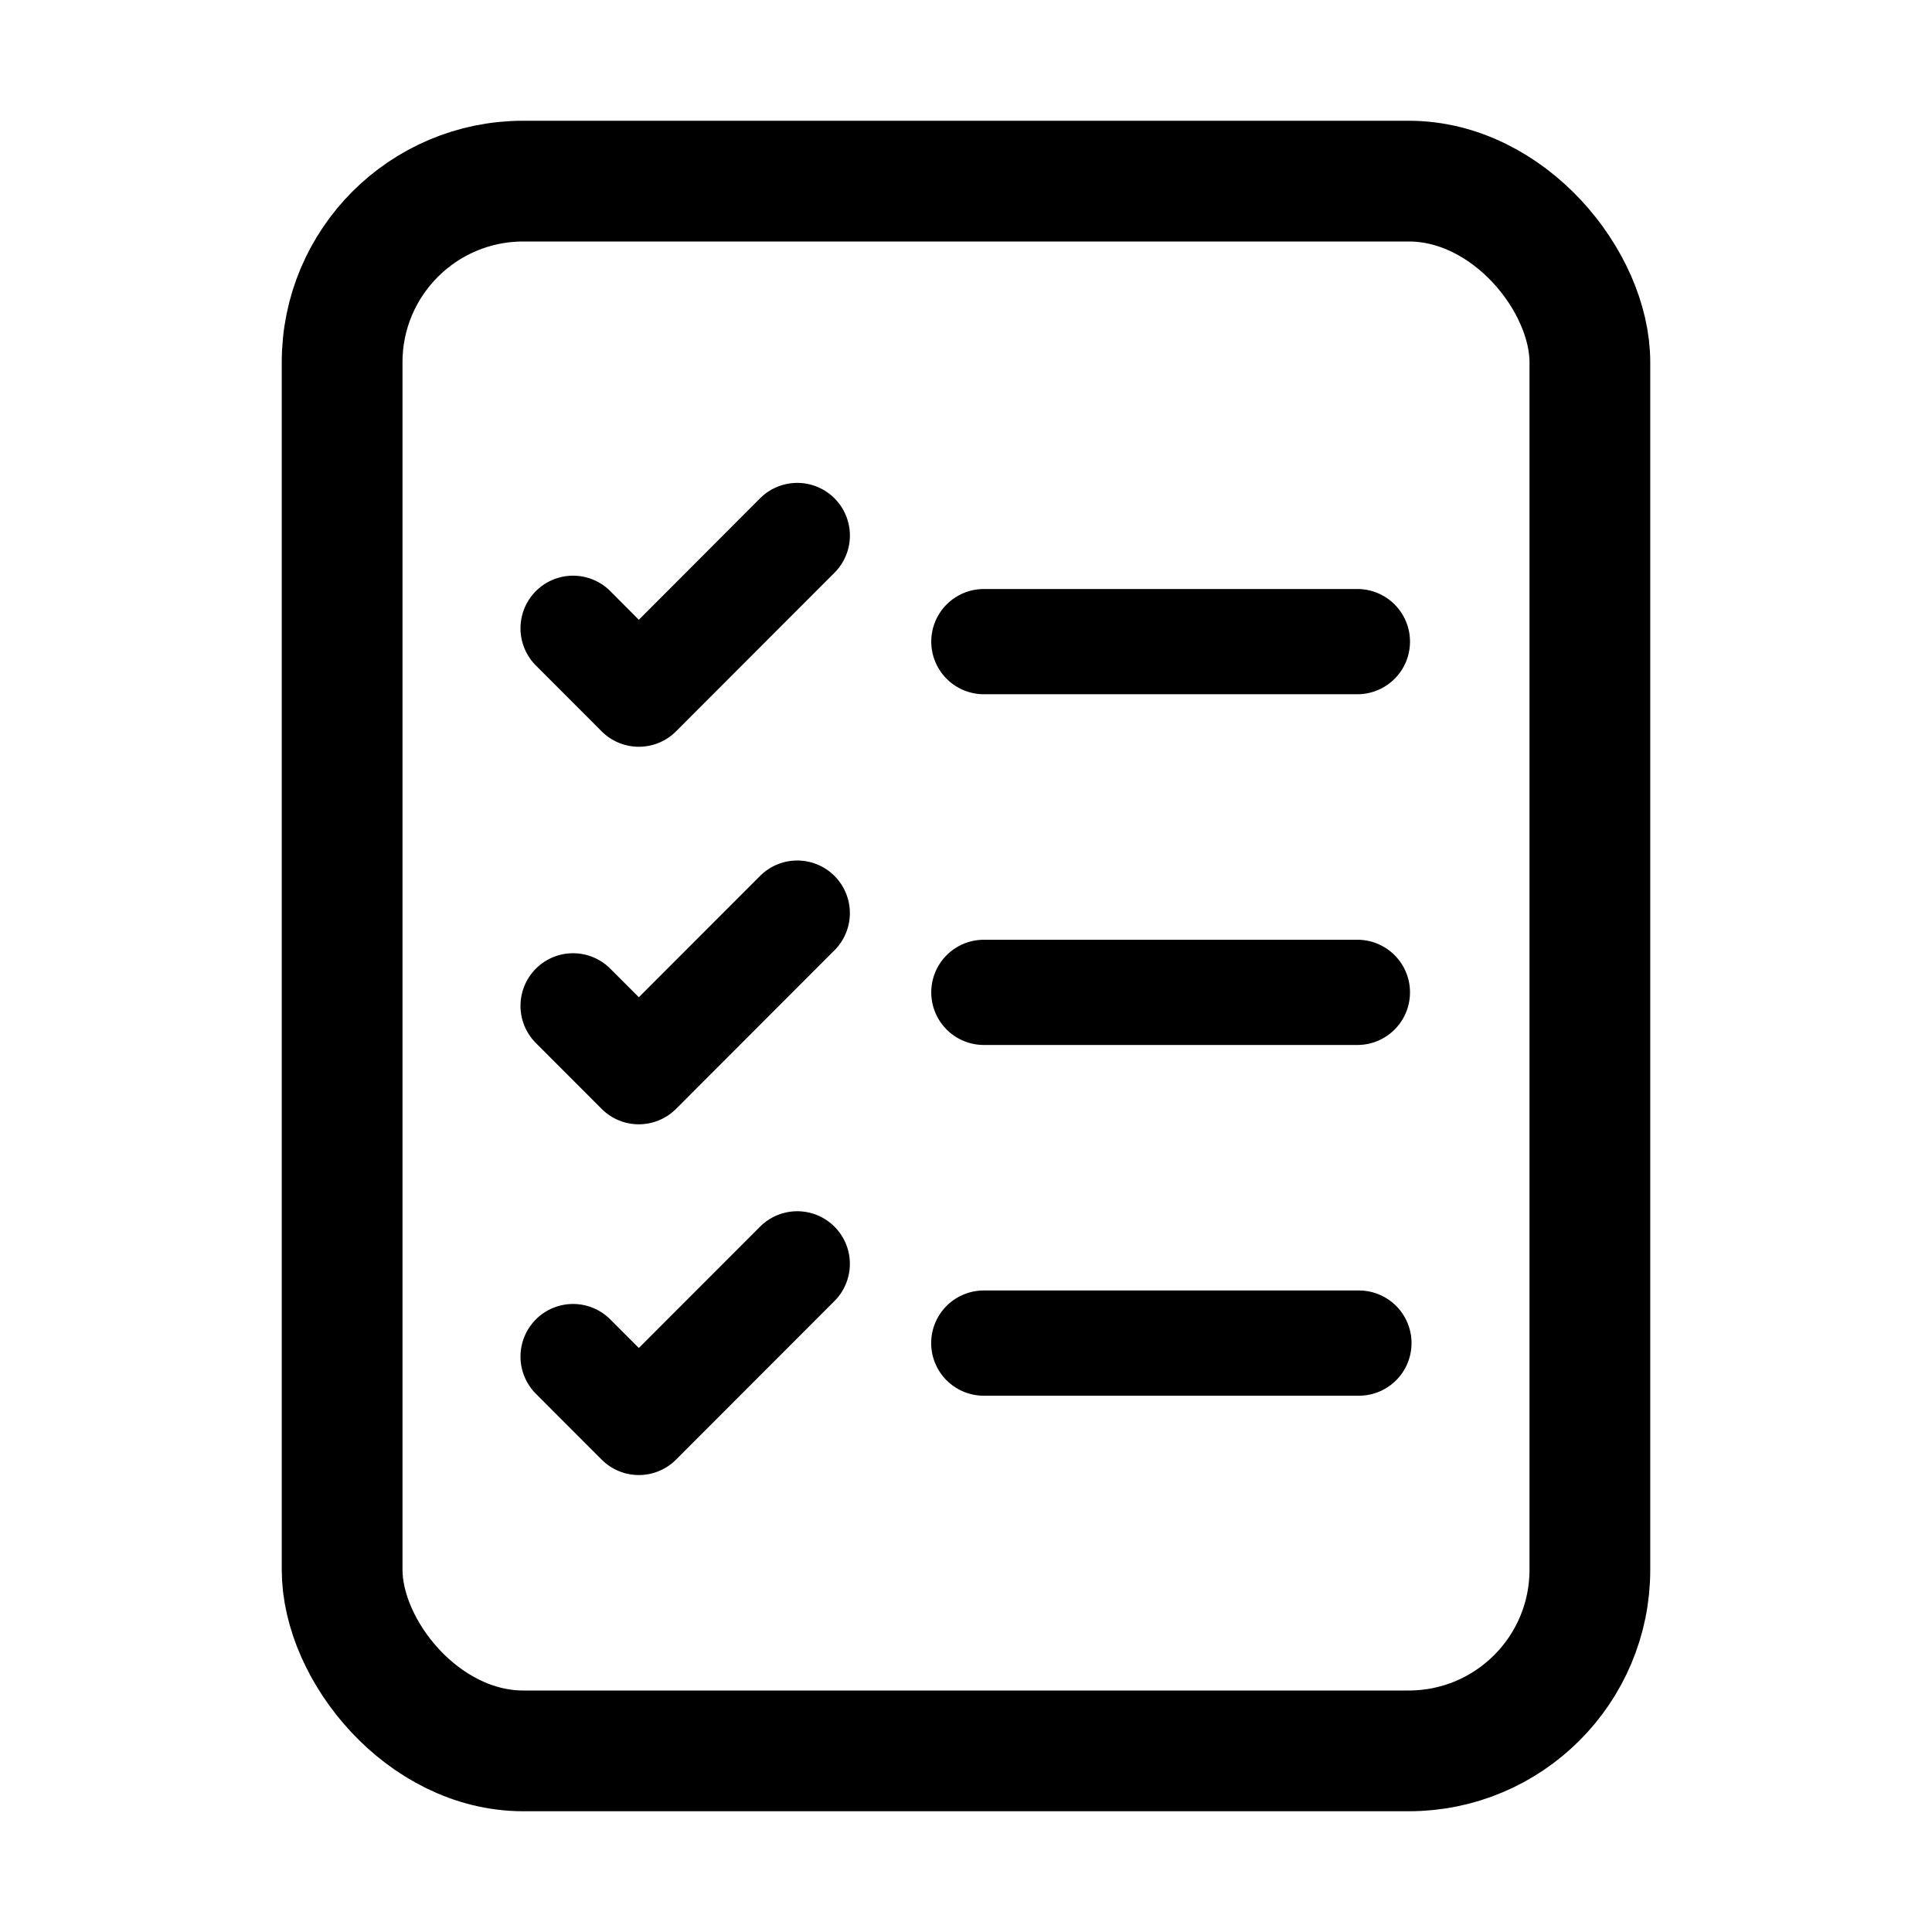 <svg width="24" height="24" viewBox="0 0 24 24" fill="none" xmlns="http://www.w3.org/2000/svg">
  <rect x="4.25" y="2.25" width="15.5" height="19.5" rx="2.25" stroke="currentColor" stroke-width="1.5"/>
  <path d="M12.222 7.317h4.64a.653.653 0 0 1 0 1.307h-4.64a.653.653 0 0 1 0-1.307Zm0 4.357h4.64a.653.653 0 0 1 0 1.307h-4.64a.653.653 0 0 1 0-1.307Zm0 4.357h4.659a.653.653 0 0 1 0 1.307h-4.66a.653.653 0 0 1 0-1.307ZM6.657 7.343a.653.653 0 0 1 .924 0l.355.356L9.442 6.19a.653.653 0 1 1 .924.925L8.398 9.085a.653.653 0 0 1-.924 0l-.817-.818a.654.654 0 0 1 0-.924Zm0 4.69a.653.653 0 0 1 .924 0l.355.355 1.506-1.507a.653.653 0 1 1 .924.924l-1.968 1.97a.653.653 0 0 1-.924 0l-.817-.818a.654.654 0 0 1 0-.924Zm0 4.357a.653.653 0 0 1 .924 0l.355.355 1.506-1.507a.653.653 0 1 1 .924.924l-1.968 1.97a.653.653 0 0 1-.924 0l-.817-.818a.654.654 0 0 1 0-.924Z" fill="currentColor"/>
</svg>
